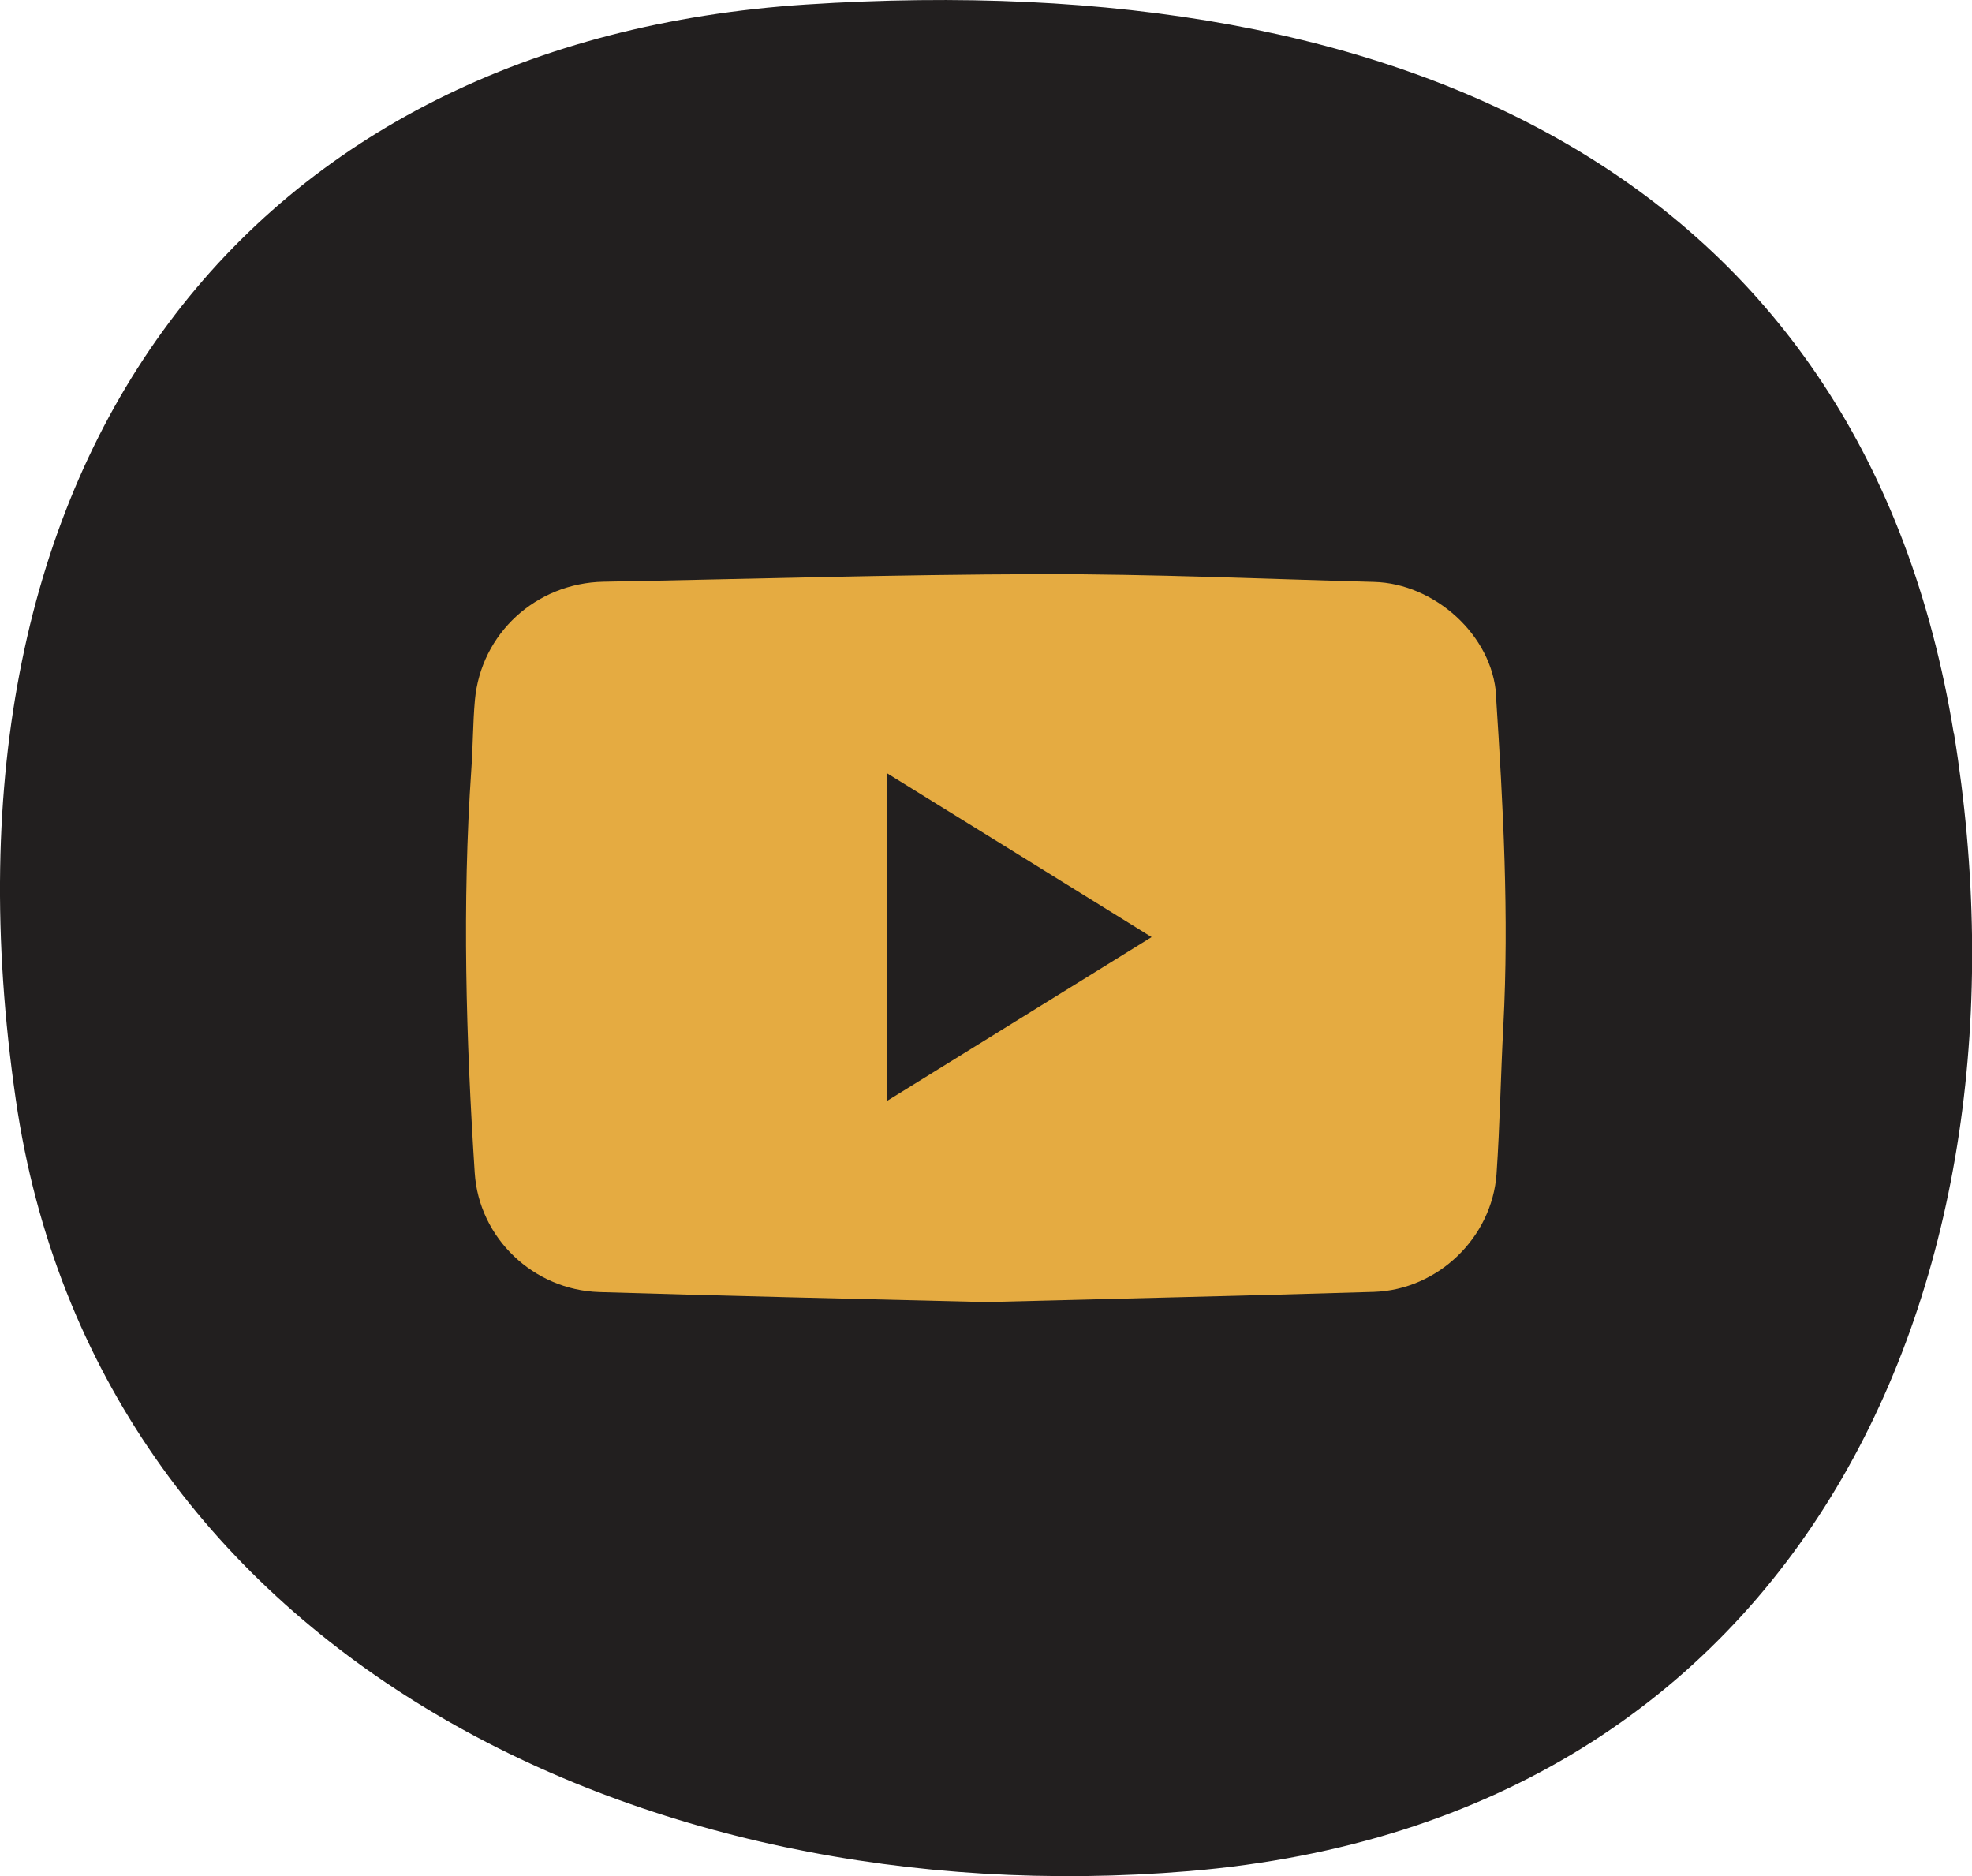 <?xml version="1.0" encoding="UTF-8"?>
<svg id="Layer_2" data-name="Layer 2" xmlns="http://www.w3.org/2000/svg" viewBox="0 0 104.56 99.47">
  <defs>
    <style>
      .cls-1 {
        fill: #e5ab41;
      }

      .cls-1, .cls-2 {
        stroke-width: 0px;
      }

      .cls-2 {
        fill: #221f1f;
      }
    </style>
  </defs>
  <g id="Layer_1-2" data-name="Layer 1">
    <path class="cls-2" d="M103.6,38.86c4.74,28.94-7.8,57.61-40.57,60.34-29.22,2.43-57.97-11.87-62.19-40.89C-4.15,23.99,13.49,2.14,42.74.24c32.42-2.11,56.11,9.67,60.85,38.62Z"/>
    <path class="cls-1" d="M79.33,36.87c-.2-3.19-3.27-5.94-6.48-6.02-5.9-.16-11.8-.42-17.7-.41-7.72.02-15.43.26-23.15.4-3.57.07-6.5,2.74-6.82,6.28-.11,1.22-.1,2.45-.19,3.68-.49,7.13-.28,14.25.18,21.37.22,3.47,3.12,6.22,6.6,6.33,6.83.21,13.67.36,20.52.53,6.84-.18,13.7-.33,20.56-.54,3.39-.11,6.26-2.88,6.5-6.25.18-2.61.22-5.23.36-7.84.31-5.85-.01-11.69-.39-17.53ZM47.01,58.38v-17.4c4.71,2.91,9.31,5.76,14.05,8.7-4.73,2.93-9.33,5.78-14.05,8.7Z"/>
  </g>
</svg>